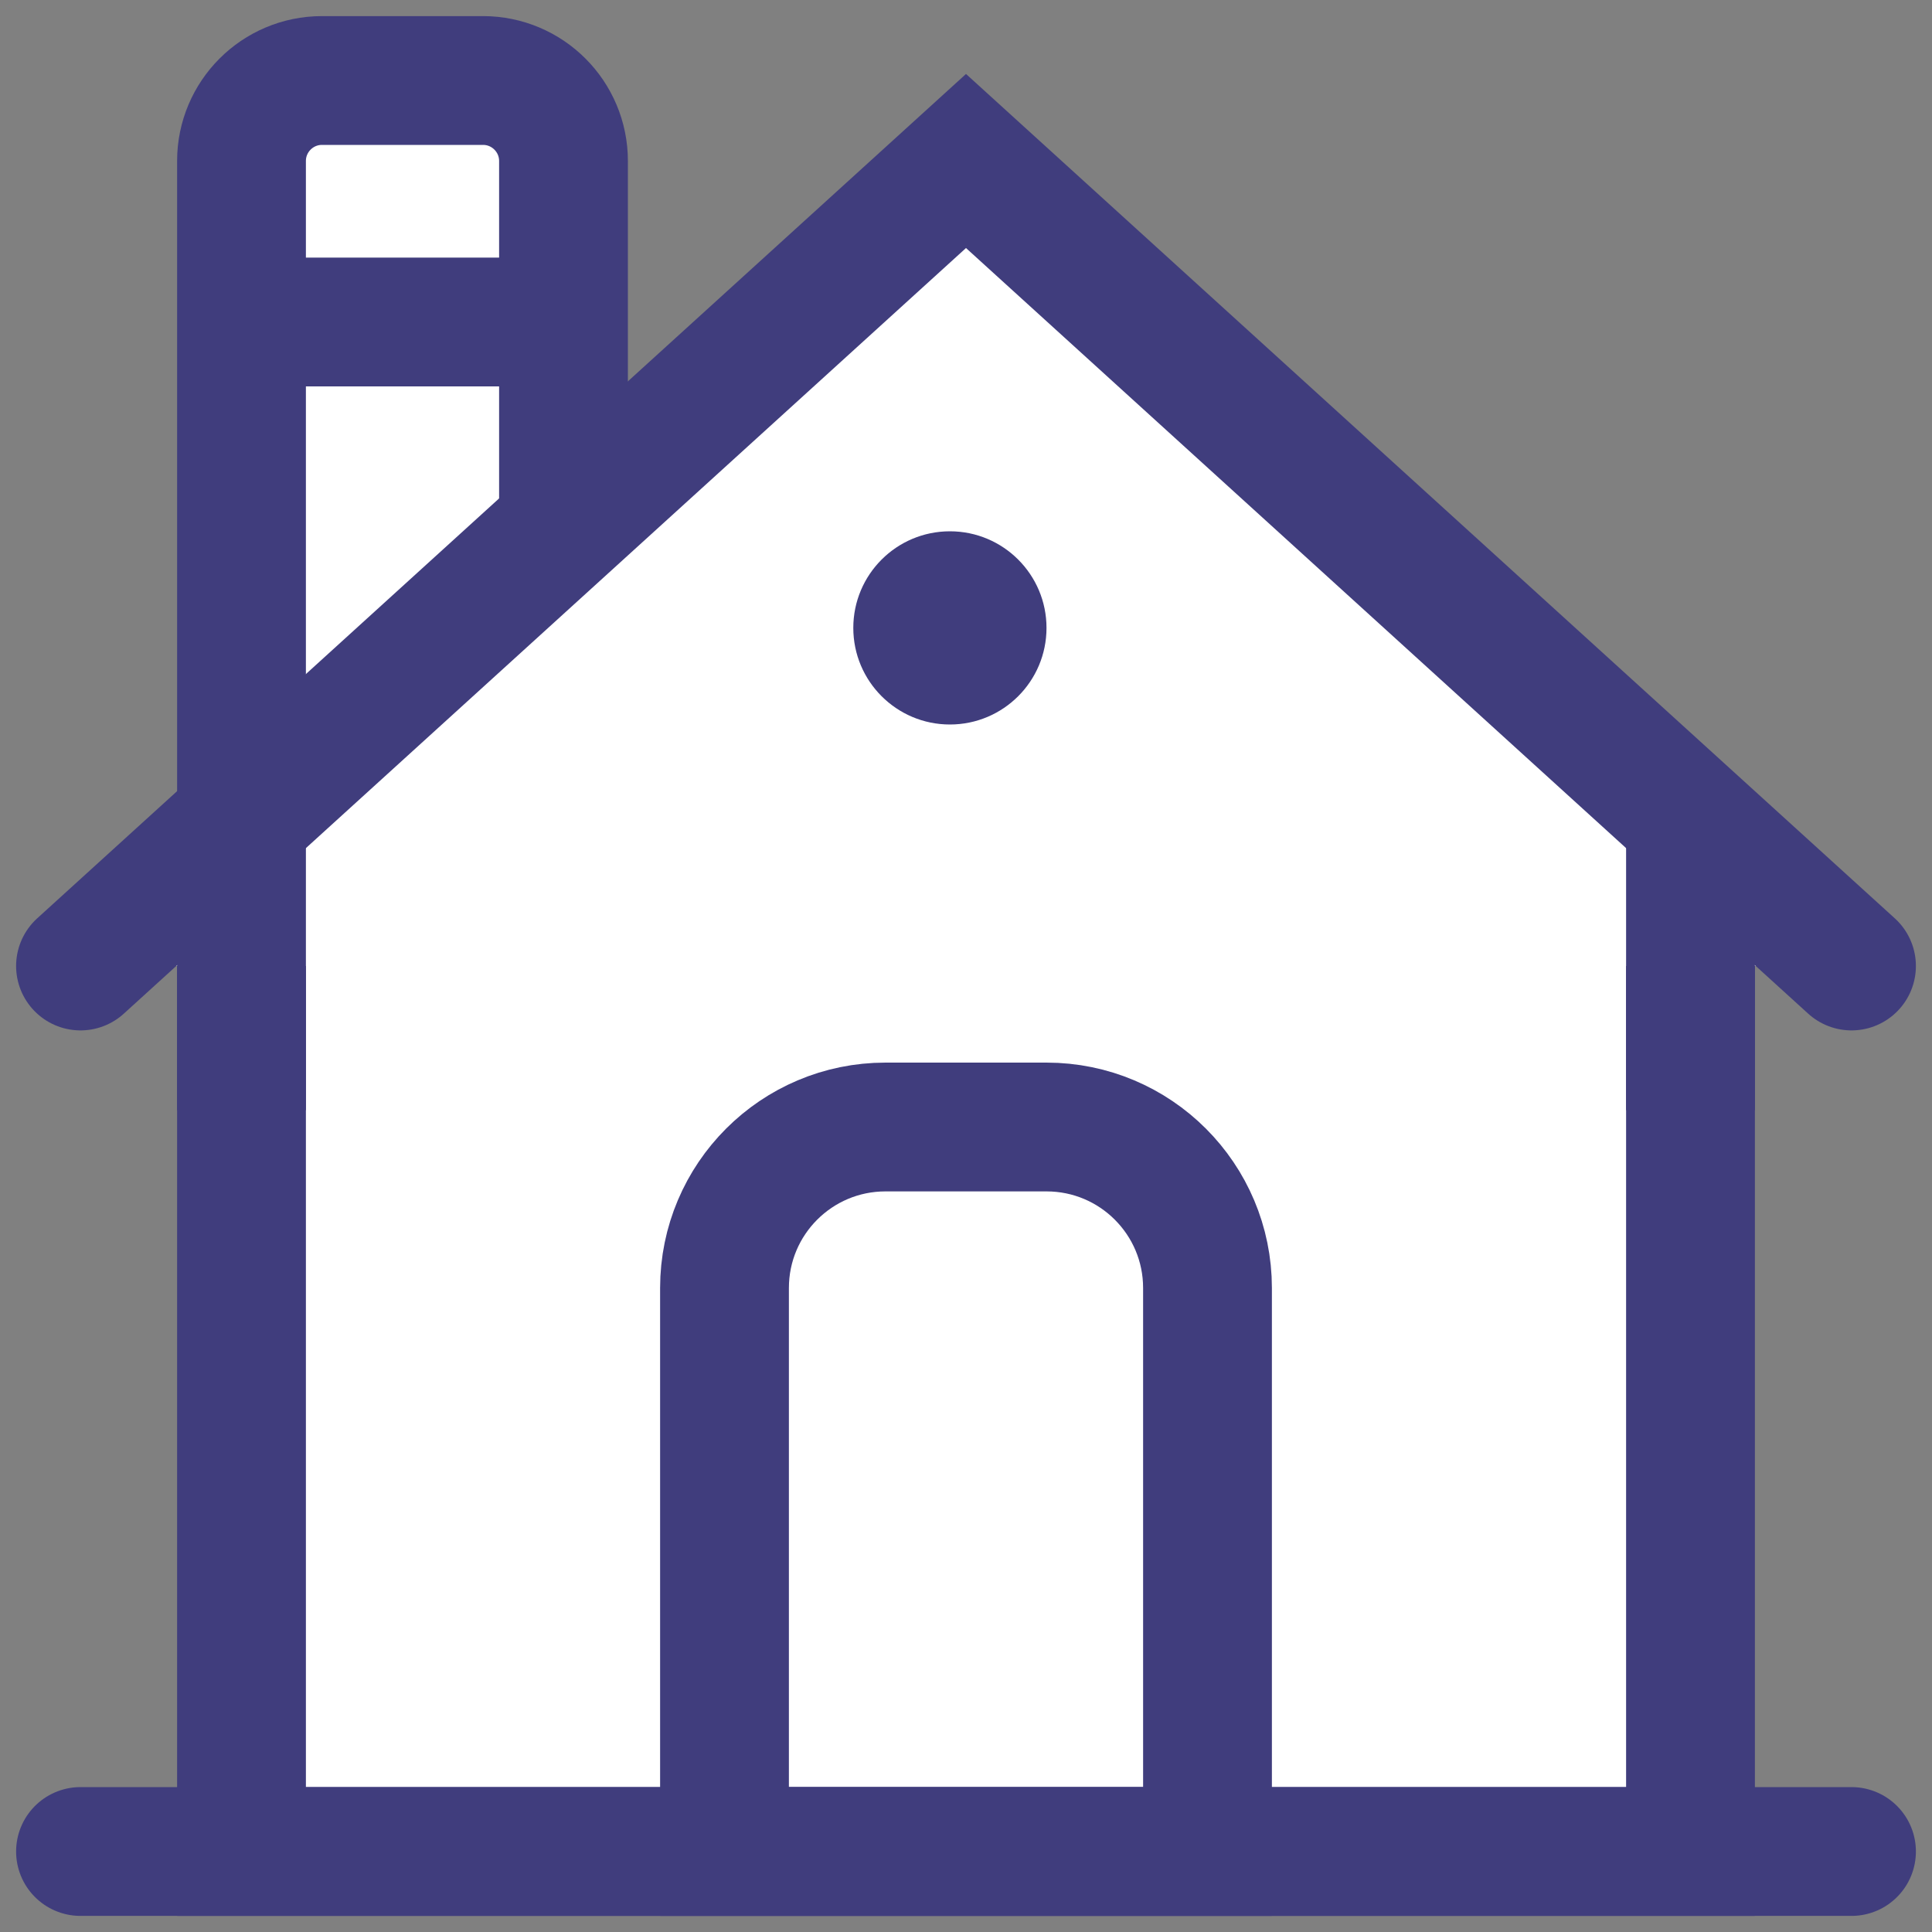 <svg width="30" height="30" viewBox="0 0 30 30" fill="none" xmlns="http://www.w3.org/2000/svg">
<rect x="0" y="0" width="30" height="30" fill="#808080" stroke="none"/>
<rect x="3.75" y="13.75" width="22.5" height="15" fill="white" stroke="#403D7D" stroke-width="2"/>
<path d="M3.75 2.5C3.75 1.81 4.31 1.25 5 1.25H7.5C8.19 1.25 8.75 1.81 8.75 2.5V12.5H3.75V2.5Z" fill="white" stroke="#403D7D" stroke-width="2"/>
<path d="M11.25 20C11.25 18.619 12.369 17.5 13.75 17.5H16.25C17.631 17.5 18.75 18.619 18.75 20V28.75H11.25V20Z" stroke="#403D7D" stroke-width="2"/>
<path fill-rule="evenodd" clip-rule="evenodd" d="M1.25 15L15 2.5L28.75 15" fill="white"/>
<path d="M1.25 15L15 2.5L28.75 15" stroke="#403D7D" stroke-width="2" stroke-linecap="round"/>
<path d="M26.25 13.749L26.25 16.239" stroke="#403D7D" stroke-width="2" stroke-linecap="square"/>
<path d="M3.75 13.749L3.75 16.239" stroke="#403D7D" stroke-width="2" stroke-linecap="square"/>
<circle cx="14.75" cy="9.75" r="1.5" fill="#403D7D"/>
<path d="M5 5H7.5" stroke="#403D7D" stroke-width="2" stroke-linecap="square"/>
<path d="M1.25 28.75H28.75" stroke="#403D7D" stroke-width="2" stroke-linecap="round"/>
</svg>
